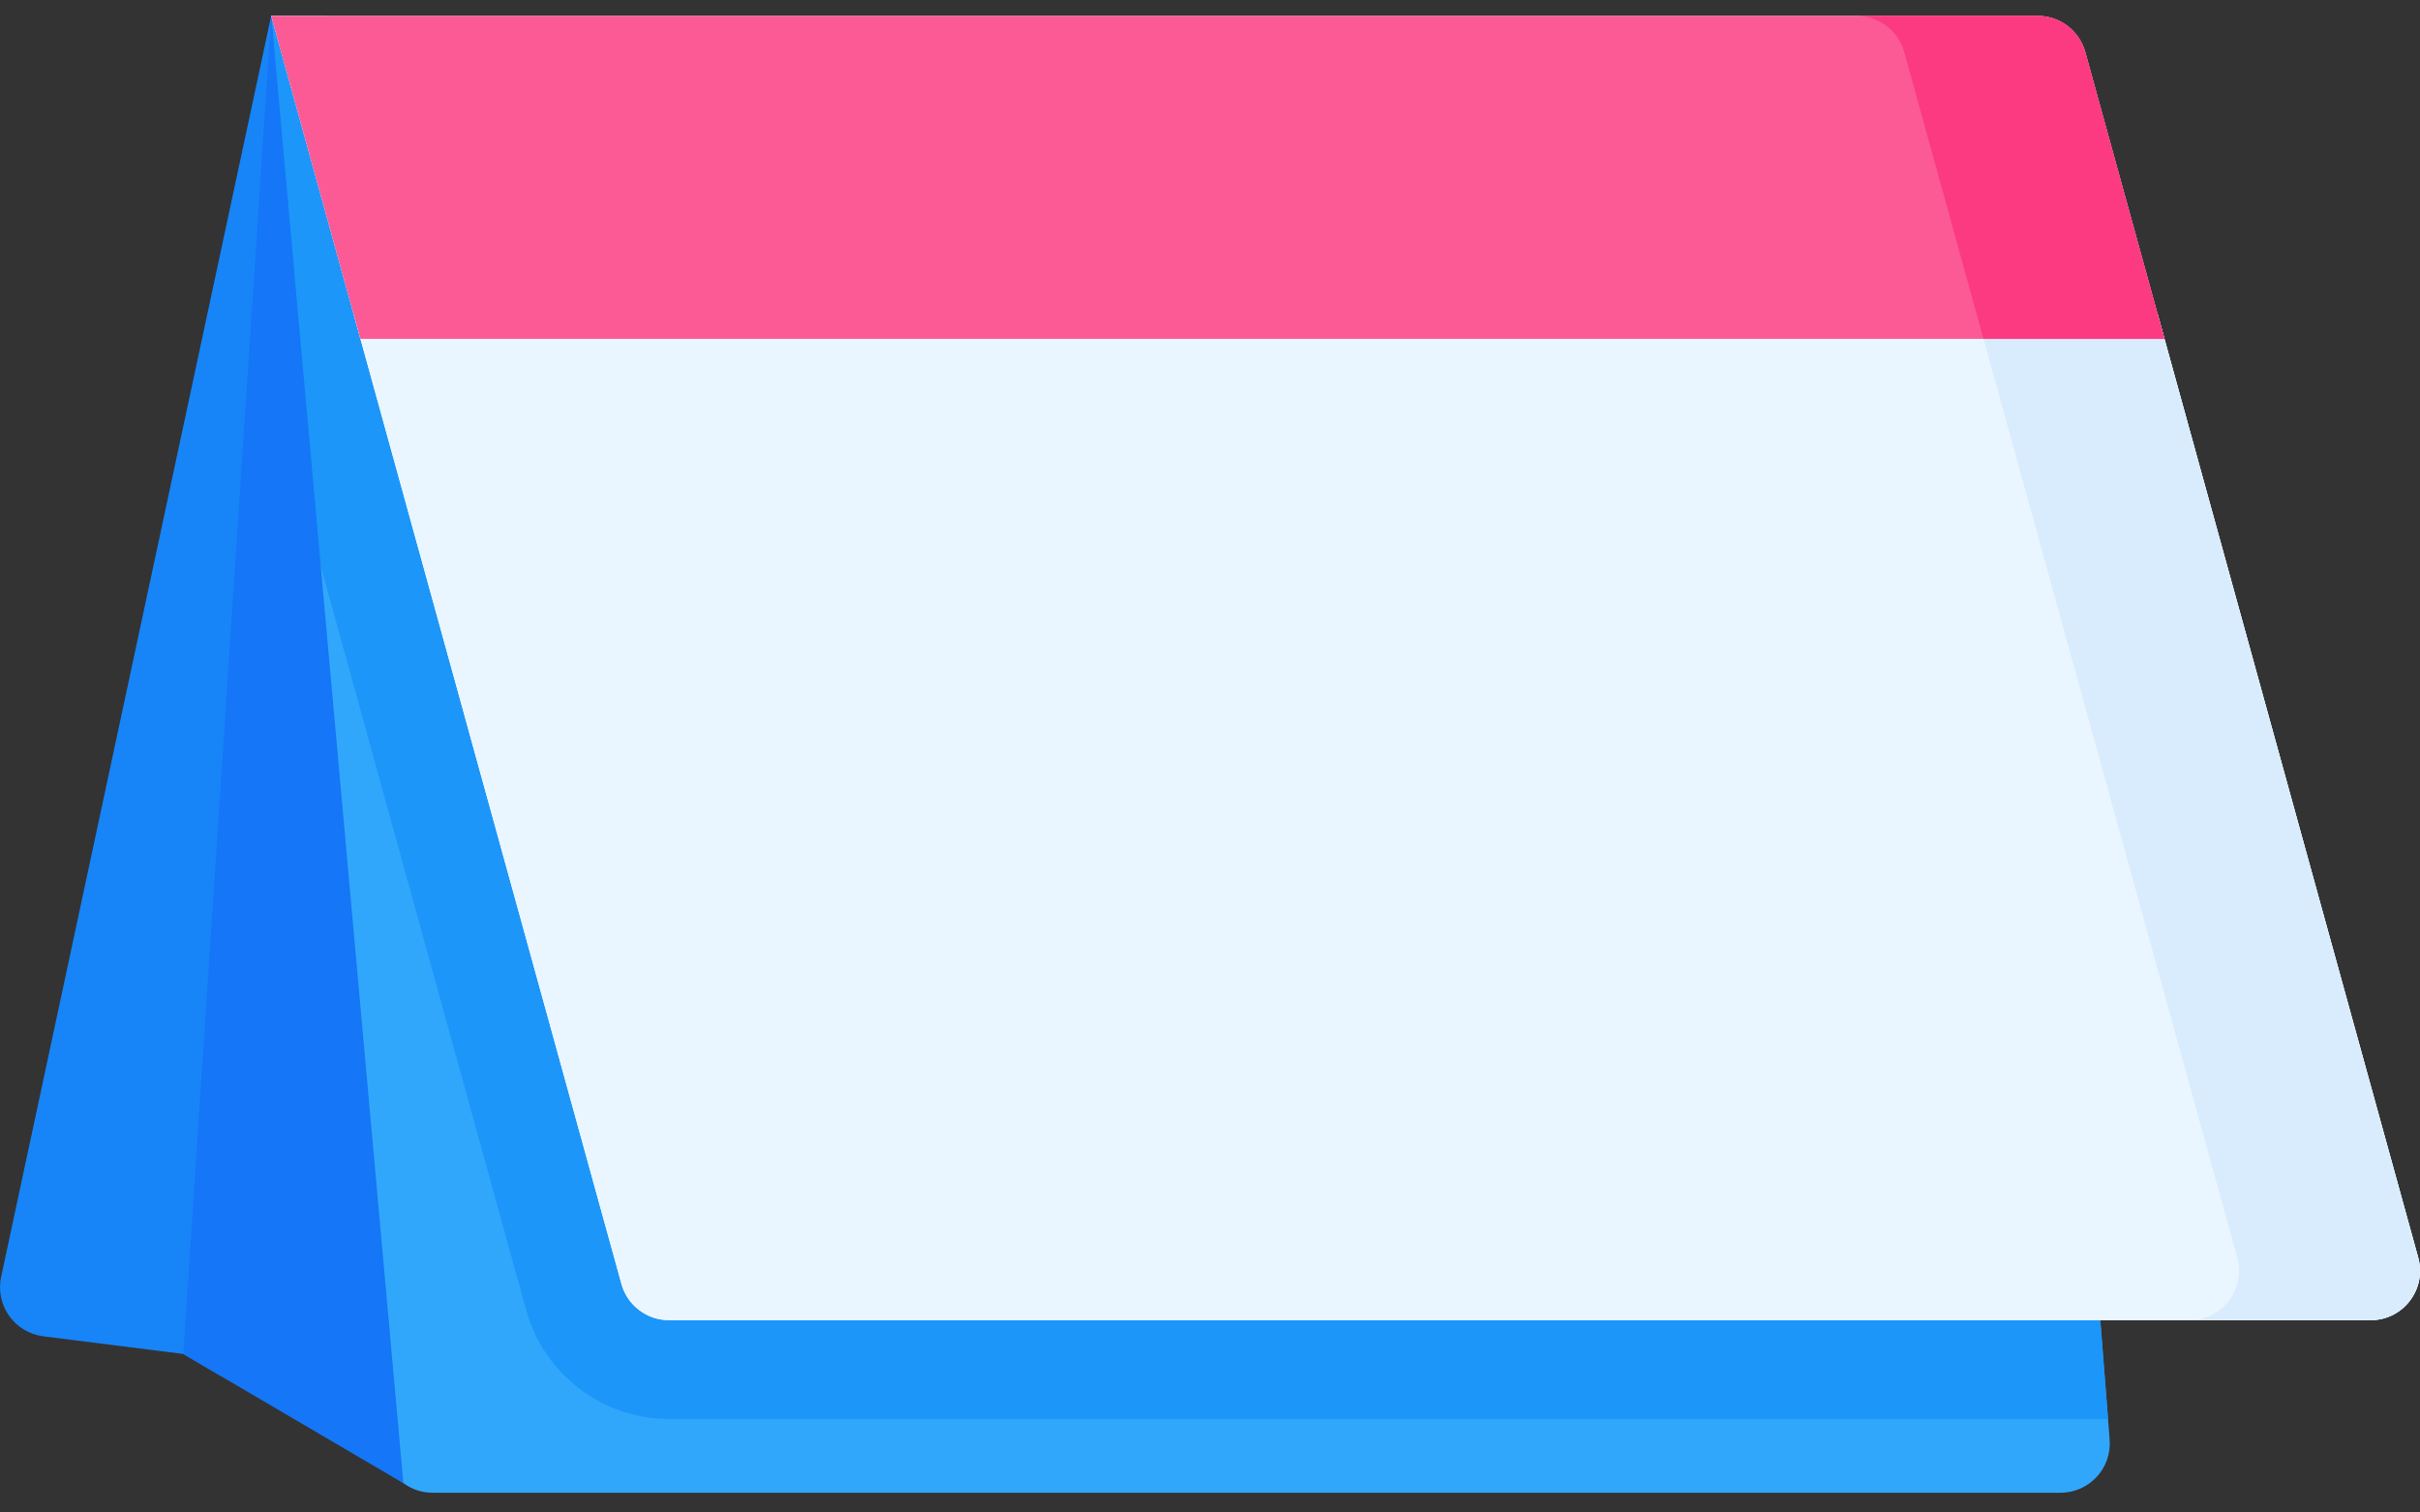 <svg width="32" height="20" viewBox="0 0 32 20" fill="none" xmlns="http://www.w3.org/2000/svg">
<rect x="0" y="0" width="32" height="20" fill="#333333" stroke="none"/>
<path d="M27.245 19.739H5.721C5.38 19.739 5.096 19.476 5.07 19.137L3.586 0.21H4.297L8.761 16.37C8.839 16.653 9.097 16.849 9.39 16.849H27.725L27.896 19.035C27.926 19.415 27.626 19.739 27.245 19.739Z" fill="#31A7FB"/>
<path d="M27.875 18.764H8.847C7.968 18.764 7.192 18.172 6.958 17.326L4.124 7.062L3.586 0.21H4.297L8.761 16.37C8.839 16.654 9.097 16.85 9.39 16.85H27.725L27.875 18.764Z" fill="#1C96F9"/>
<path d="M3.887 3.554L2.926 18.198L2.424 17.904L0.571 17.67C0.192 17.621 -0.066 17.259 0.015 16.885L3.586 0.21L3.887 3.554Z" fill="#1785F8"/>
<path d="M3.586 0.211L5.334 19.613L2.424 17.905L3.586 0.211Z" fill="#1576F7"/>
<path d="M31.348 17.457H8.848C8.554 17.457 8.296 17.261 8.218 16.979L4.678 4.159H28.533L31.977 16.63C32.092 17.046 31.779 17.457 31.348 17.457Z" fill="#EAF6FF"/>
<path d="M31.976 16.63L27.574 0.689C27.495 0.406 27.238 0.21 26.944 0.21H3.586L8.217 16.978C8.295 17.261 8.553 17.457 8.847 17.457H31.347C31.778 17.457 32.091 17.046 31.976 16.63Z" fill="#EAF6FF"/>
<path d="M31.347 17.457H28.954C29.385 17.457 29.698 17.046 29.583 16.63L26.139 4.159H28.532L31.977 16.63C32.091 17.046 31.778 17.457 31.347 17.457Z" fill="#D9ECFD"/>
<path d="M28.621 4.481L27.574 0.689C27.495 0.406 27.238 0.21 26.944 0.21H3.586L4.766 4.481H28.621Z" fill="#FC5A95"/>
<path d="M25.18 0.689L26.228 4.481H28.621L27.574 0.689C27.495 0.407 27.238 0.21 26.944 0.21H24.551C24.845 0.21 25.102 0.407 25.18 0.689Z" fill="#FB3A82"/>
</svg>
